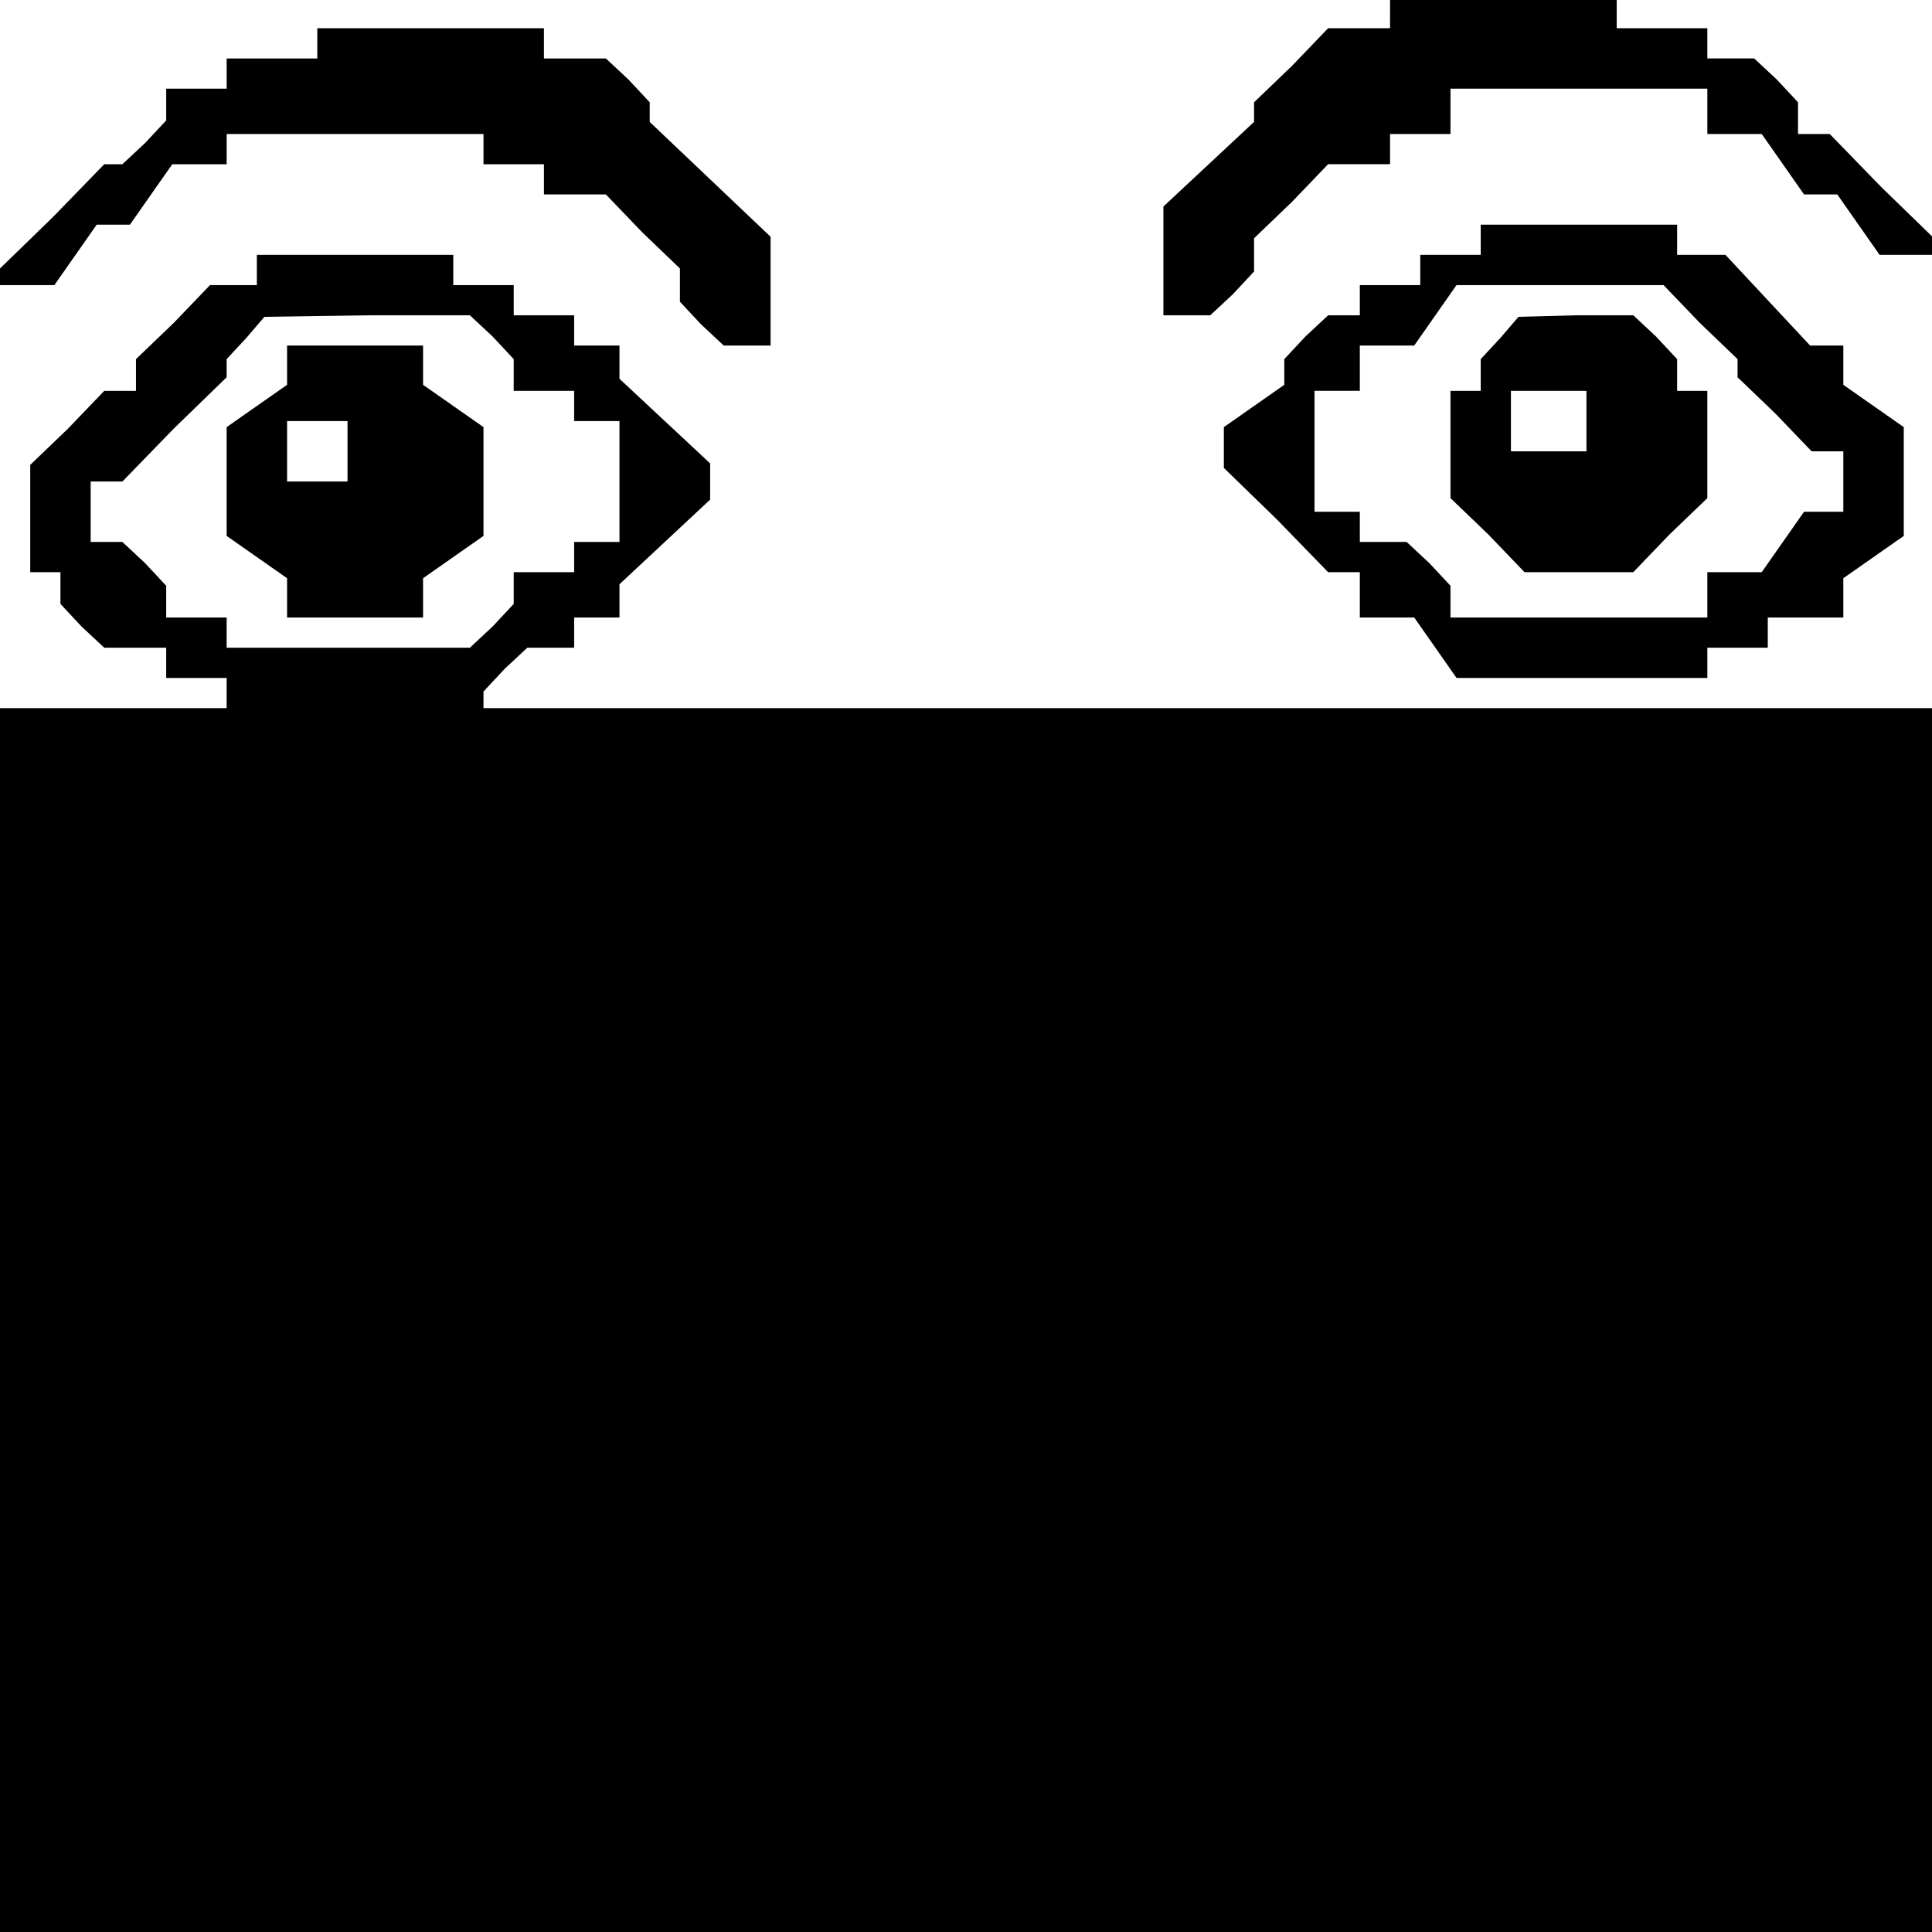 <?xml version="1.0" standalone="no"?>
<!DOCTYPE svg PUBLIC "-//W3C//DTD SVG 20010904//EN"
 "http://www.w3.org/TR/2001/REC-SVG-20010904/DTD/svg10.dtd">
<svg version="1.0" xmlns="http://www.w3.org/2000/svg"
 width="468pt" height="468pt" viewBox="0 0 468 468"
 preserveAspectRatio="xMidYMid meet">
<g transform="translate(0,468) scale(0.366,-0.366)"
fill="#000000" stroke="none">
<path d="M920 1270 l0 -10 -20 0 -21 0 -24 -25 -25 -24 0 -7 0 -6 -30 -28 -30
-28 0 -36 0 -36 16 0 15 0 15 14 14 15 0 11 0 11 25 24 24 25 21 0 20 0 0 10
0 10 20 0 20 0 0 15 0 15 85 0 85 0 0 -15 0 -15 18 0 18 0 14 -20 14 -20 11 0
11 0 14 -20 14 -20 18 0 18 0 0 5 0 6 -35 34 -34 35 -11 0 -10 0 0 11 0 10
-14 15 -15 14 -15 0 -16 0 0 10 0 10 -30 0 -30 0 0 10 0 10 -75 0 -75 0 0 -10z"/>
<path d="M210 1250 l0 -10 -30 0 -30 0 0 -10 0 -10 -20 0 -20 0 0 -11 0 -10
-14 -15 -15 -14 -6 0 -6 0 -34 -35 -35 -34 0 -6 0 -5 18 0 18 0 14 20 14 20
11 0 11 0 14 20 14 20 18 0 18 0 0 10 0 10 85 0 85 0 0 -10 0 -10 20 0 20 0 0
-10 0 -10 20 0 21 0 24 -25 25 -24 0 -11 0 -11 14 -15 15 -14 15 0 16 0 0 36
0 36 -40 38 -40 38 0 7 0 6 -14 15 -15 14 -20 0 -21 0 0 10 0 10 -75 0 -75 0
0 -10z"/>
<path d="M980 1120 l0 -10 -20 0 -20 0 0 -10 0 -10 -20 0 -20 0 0 -10 0 -10
-11 0 -10 0 -15 -14 -14 -15 0 -8 0 -9 -20 -14 -20 -14 0 -14 0 -13 35 -34 34
-35 11 0 10 0 0 -15 0 -15 18 0 18 0 14 -20 14 -20 83 0 83 0 0 10 0 10 20 0
20 0 0 10 0 10 25 0 25 0 0 13 0 13 20 14 20 14 0 36 0 36 -20 14 -20 14 0 13
0 13 -11 0 -11 0 -28 30 -28 30 -16 0 -16 0 0 10 0 10 -65 0 -65 0 0 -10z
m145 -55 l25 -24 0 -6 0 -6 25 -24 24 -25 11 0 10 0 0 -20 0 -20 -13 0 -13 0
-14 -20 -14 -20 -18 0 -18 0 0 -15 0 -15 -85 0 -85 0 0 11 0 10 -14 15 -15 14
-15 0 -16 0 0 10 0 10 -15 0 -15 0 0 40 0 40 15 0 15 0 0 15 0 15 18 0 18 0
14 20 14 20 69 0 68 0 24 -25z"/>
<path d="M993 1055 l-13 -14 0 -11 0 -10 -10 0 -10 0 0 -35 0 -36 25 -24 24
-25 36 0 36 0 24 25 25 24 0 36 0 35 -10 0 -10 0 0 11 0 10 -14 15 -15 14 -38
0 -38 -1 -12 -14z m57 -55 l0 -20 -25 0 -25 0 0 20 0 20 25 0 25 0 0 -20z"/>
<path d="M170 1100 l0 -10 -15 0 -16 0 -24 -25 -25 -24 0 -11 0 -10 -10 0 -11
0 -24 -25 -25 -24 0 -36 0 -35 10 0 10 0 0 -11 0 -10 14 -15 15 -14 20 0 21 0
0 -10 0 -10 20 0 20 0 0 -10 0 -10 -75 0 -75 0 0 -405 0 -405 640 0 640 0 0
405 0 405 -480 0 -480 0 0 6 0 5 14 15 15 14 15 0 16 0 0 10 0 10 15 0 15 0 0
11 0 11 30 28 30 28 0 12 0 12 -30 28 -30 28 0 11 0 11 -15 0 -15 0 0 10 0 10
-20 0 -20 0 0 10 0 10 -20 0 -20 0 0 10 0 10 -65 0 -65 0 0 -10z m156 -44 l14
-15 0 -10 0 -11 20 0 20 0 0 -10 0 -10 15 0 15 0 0 -40 0 -40 -15 0 -15 0 0
-10 0 -10 -20 0 -20 0 0 -11 0 -10 -14 -15 -15 -14 -80 0 -81 0 0 10 0 10 -20
0 -20 0 0 11 0 10 -14 15 -15 14 -10 0 -11 0 0 20 0 20 10 0 11 0 34 35 35 34
0 6 0 6 13 14 12 14 68 1 68 0 15 -14z"/>
<path d="M190 1037 l0 -13 -20 -14 -20 -14 0 -36 0 -36 20 -14 20 -14 0 -13 0
-13 45 0 45 0 0 13 0 13 20 14 20 14 0 36 0 36 -20 14 -20 14 0 13 0 13 -45 0
-45 0 0 -13z m40 -57 l0 -20 -20 0 -20 0 0 20 0 20 20 0 20 0 0 -20z"/>
</g>
</svg>

